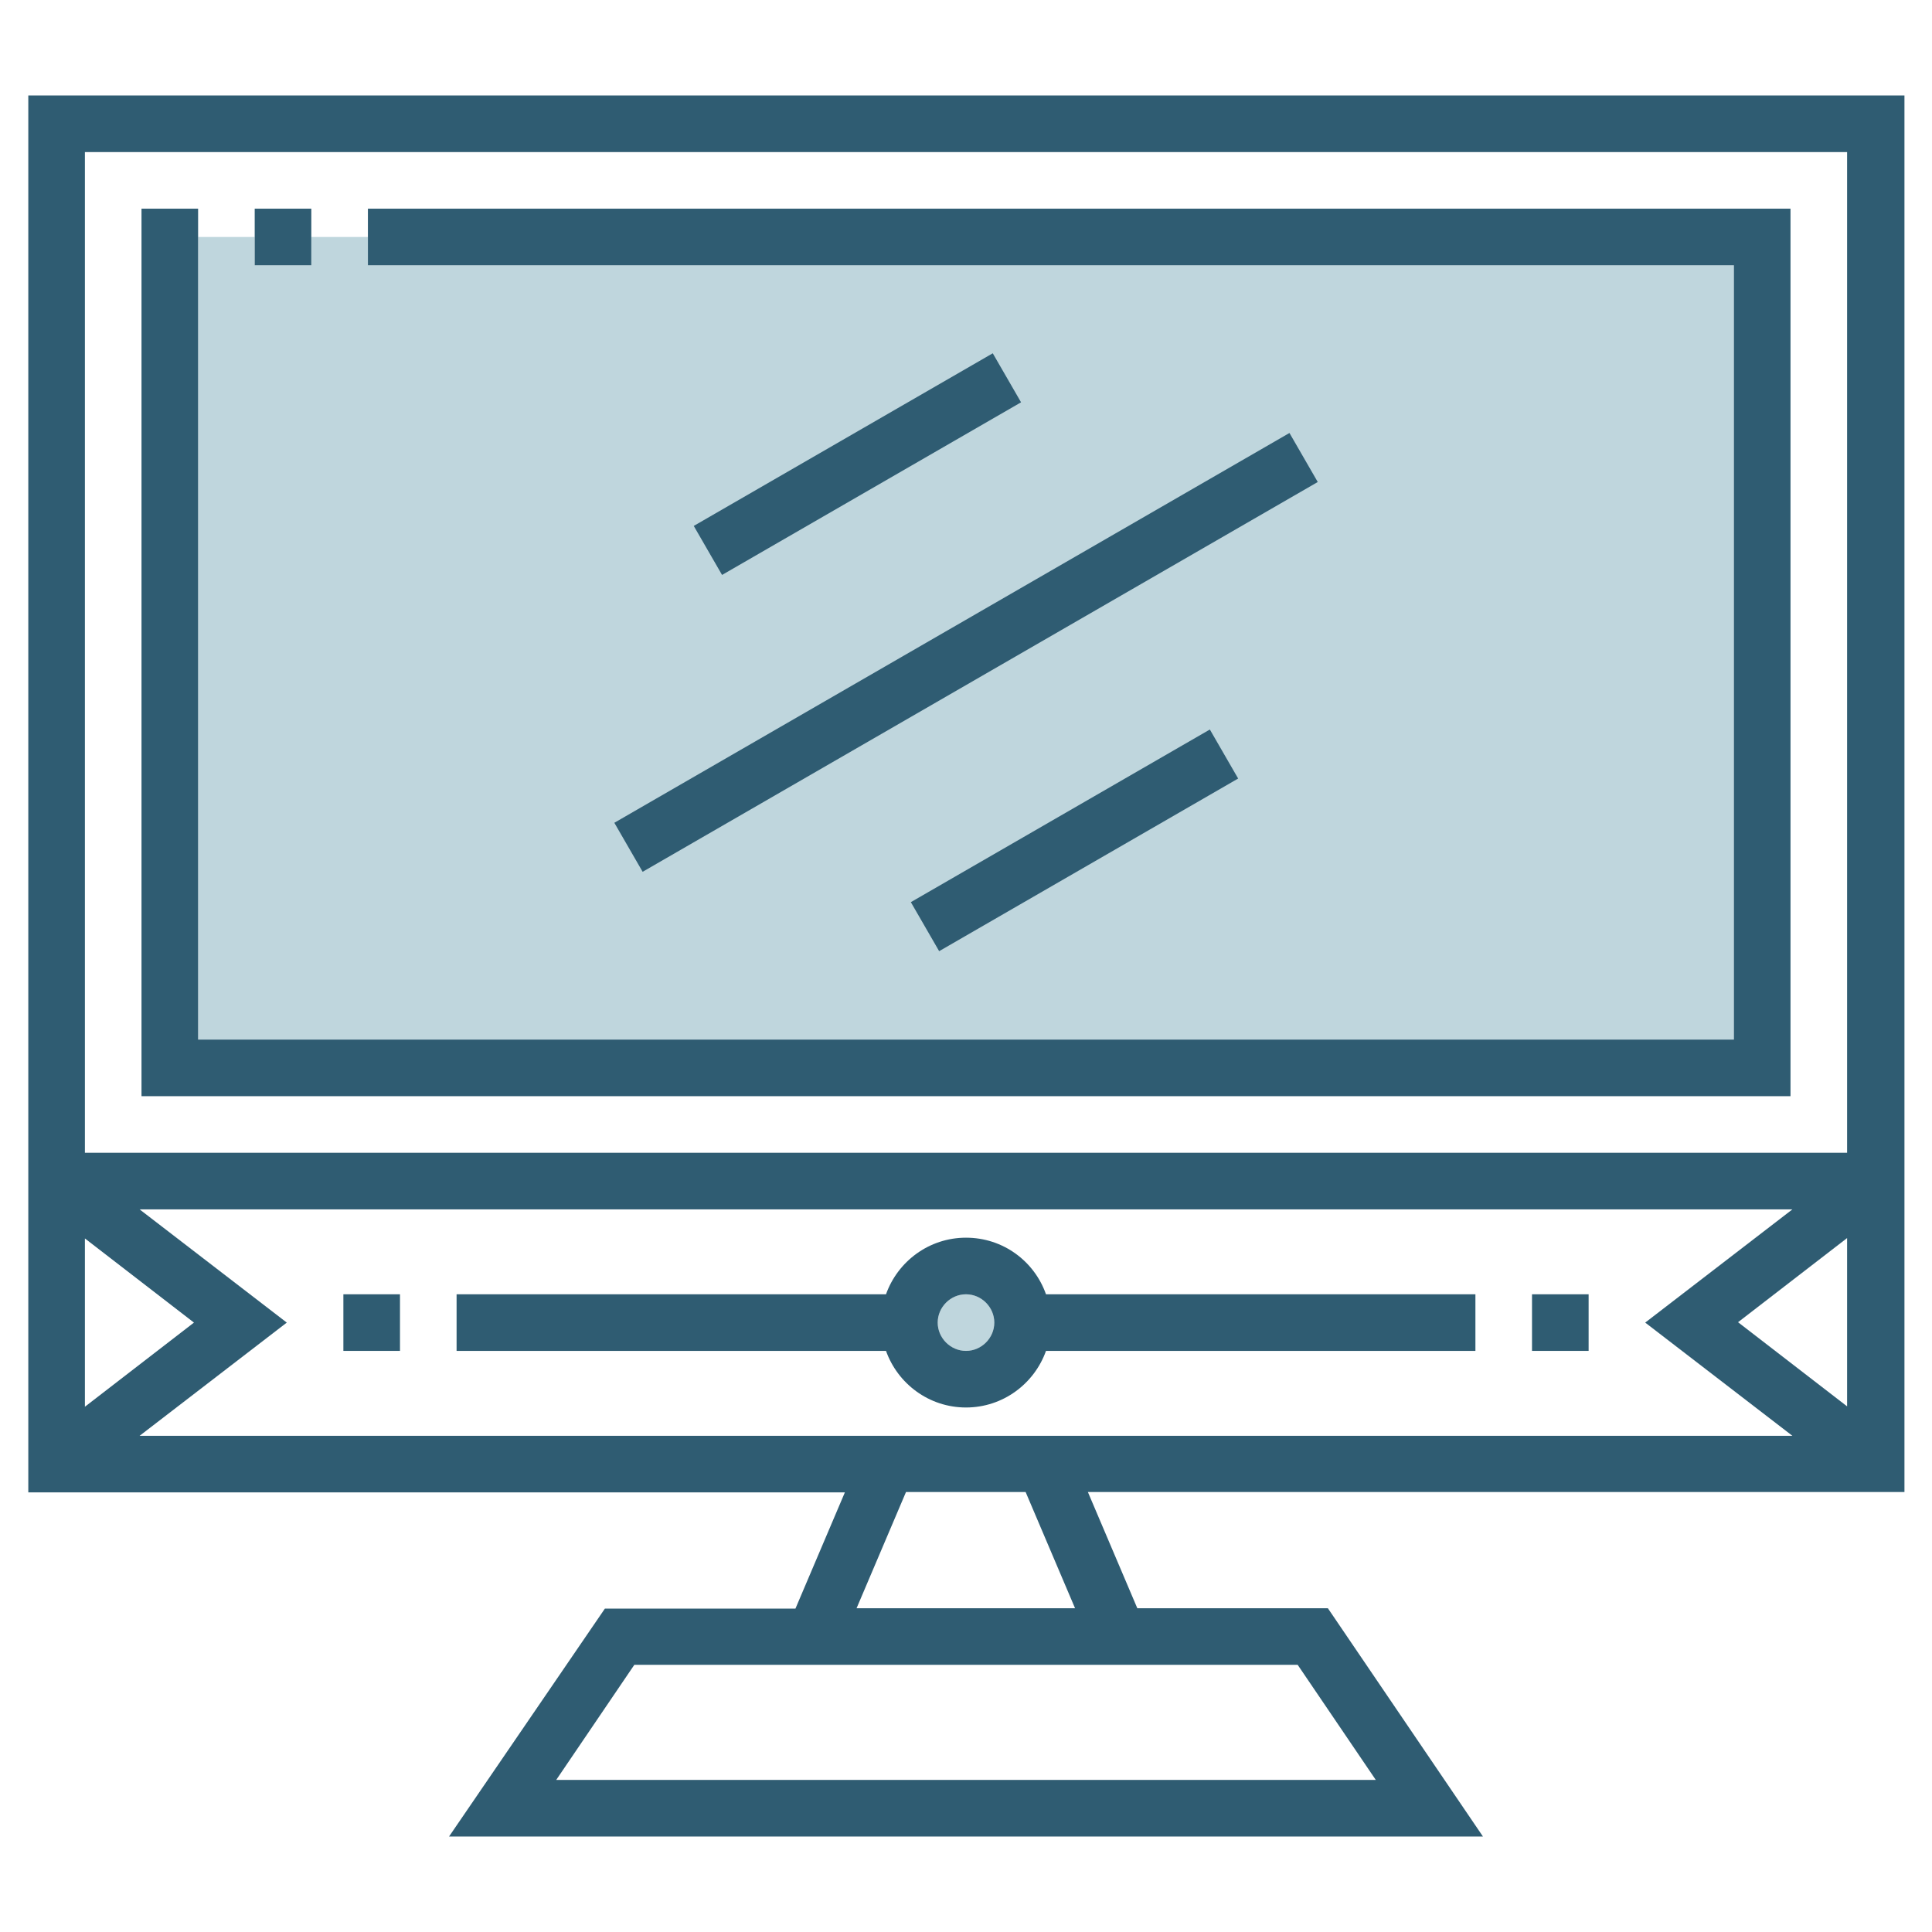 <?xml version="1.0" encoding="utf-8"?>
<!-- Generator: Adobe Illustrator 24.0.1, SVG Export Plug-In . SVG Version: 6.00 Build 0)  -->
<svg version="1.1" id="Layer_1" xmlns="http://www.w3.org/2000/svg" xmlns:xlink="http://www.w3.org/1999/xlink" x="0px" y="0px"
	 viewBox="0 0 512 512" style="enable-background:new 0 0 512 512;" xml:space="preserve">
<style type="text/css">
	.st0{fill:#BFD6DD;}
	.st1{fill:#2F5C72;}
</style>
<g>
	<circle class="st0" cx="256" cy="350.5" r="7.5"/>
	<polygon class="st0" points="67.5,62.8 52.5,62.8 52.5,275.5 459.5,275.5 459.5,70.3 97.5,70.3 97.5,62.8 82.5,62.8 82.5,70.3 
		67.5,70.3 	"/>
	<g>
		<path class="st1" d="M504.5,25.3H7.5v370.2h216.4l-13.1,30.8h-50.5L119,486.7H393l-41.1-60.5h-50.5l-13.1-30.8h216.4V25.3z
			 M22.5,328.2l28.9,22.3l-28.9,22.3V328.2z M343.9,441.2l20.7,30.5H147.4l20.7-30.5H343.9z M227,426.2l13.1-30.8h31.7l13.1,30.8
			H227z M37,380.5l39-30l-39-30H475l-39,30l39,30H37z M489.5,372.7l-28.9-22.3l28.9-22.3V372.7z M489.5,305.5h-467V40.3h467V305.5z"
			/>
		<path class="st1" d="M256,328c-9.8,0-18.1,6.3-21.2,15H121v15h113.8c3.1,8.7,11.4,15,21.2,15c9.8,0,18.1-6.3,21.2-15H391v-15
			H277.2C274.1,334.2,265.8,328,256,328z M256,358c-4.1,0-7.5-3.4-7.5-7.5s3.4-7.5,7.5-7.5s7.5,3.4,7.5,7.5S260.1,358,256,358z"/>
		<rect x="181.5" y="115.5" transform="matrix(0.866 -0.5 0.5 0.866 -31.077 130.102)" class="st1" width="91.5" height="15"/>
		<rect x="152.7" y="165.4" transform="matrix(0.866 -0.5 0.5 0.866 -52.133 151.159)" class="st1" width="206.6" height="15"/>
		<rect x="239" y="215.2" transform="matrix(0.866 -0.5 0.5 0.866 -73.19 172.216)" class="st1" width="91.5" height="15"/>
		<rect x="406" y="343" class="st1" width="15" height="15"/>
		<rect x="91" y="343" class="st1" width="15" height="15"/>
		<rect x="67.5" y="55.3" class="st1" width="15" height="15"/>
		<polygon class="st1" points="474.5,55.3 97.5,55.3 97.5,70.3 459.5,70.3 459.5,275.5 52.5,275.5 52.5,55.3 37.5,55.3 37.5,290.5 
			474.5,290.5 		"/>
	</g>
</g>
</svg>
